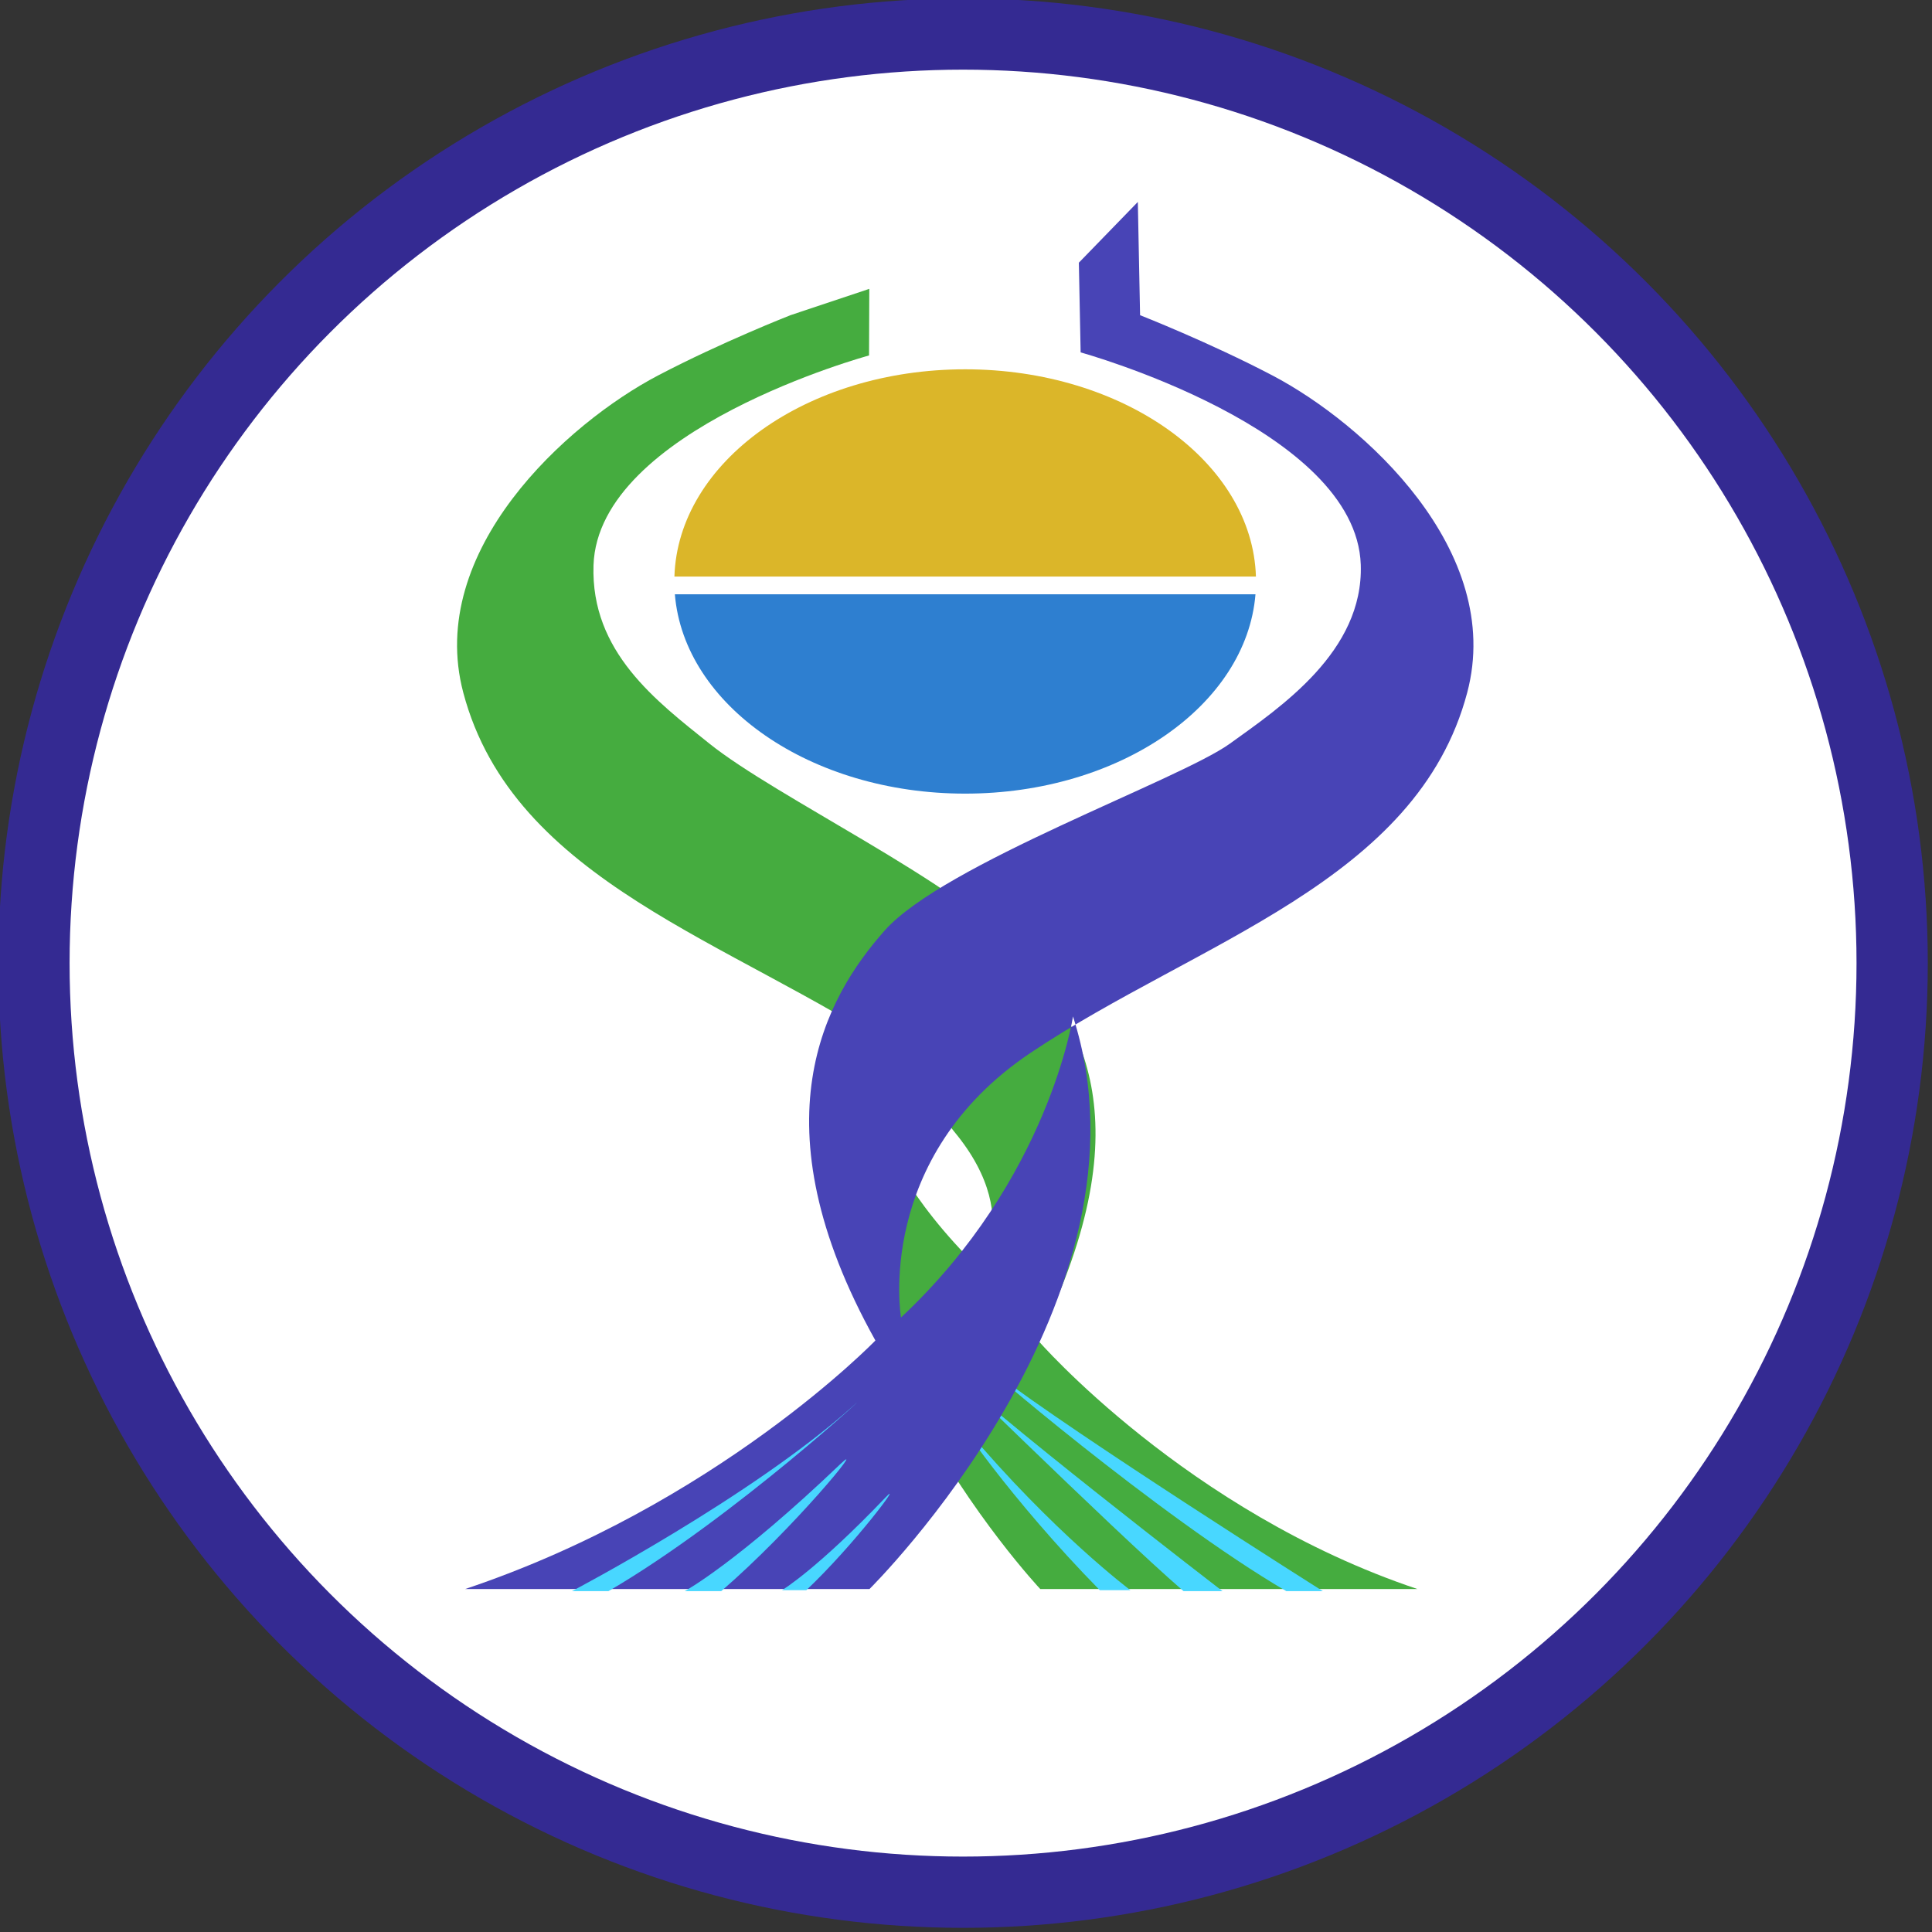 <?xml version="1.0" encoding="UTF-8" standalone="no"?>
<!DOCTYPE svg PUBLIC "-//W3C//DTD SVG 1.1//EN" "http://www.w3.org/Graphics/SVG/1.1/DTD/svg11.dtd">
<svg width="100%" height="100%" viewBox="0 0 145 145" version="1.1" xmlns="http://www.w3.org/2000/svg" xmlns:xlink="http://www.w3.org/1999/xlink" xml:space="preserve" xmlns:serif="http://www.serif.com/" style="fill-rule:evenodd;clip-rule:evenodd;stroke-linecap:round;stroke-linejoin:round;stroke-miterlimit:1.5;">
    <rect x="0" y="0" width="145" height="145" fill="#333333" stroke="none"/>
    <g>
        <g transform="matrix(0.143,0,0,0.143,0.339,1.826)">
            <circle cx="503.078" cy="492.711" r="487.625" style="fill:white;stroke:rgb(52,42,146);stroke-width:37.4px;"/>
        </g>
        <g transform="matrix(1,0,0,1,-10,0)">
            <path d="M104.226,44.601C103.545,52.943 94.043,59.563 82.438,59.563C70.833,59.563 61.331,52.943 60.65,44.601L104.226,44.601Z" style="fill:rgb(46,127,208);"/>
        </g>
        <g transform="matrix(1,0,0,1,-10,0)">
            <path d="M60.616,43.273C60.885,34.654 70.56,27.717 82.438,27.717C94.316,27.717 103.991,34.654 104.26,43.273L60.616,43.273Z" style="fill:rgb(219,182,41);"/>
        </g>
        <g transform="matrix(-1,0,0,1,144.887,0)">
            <path d="M85.565,23.657L79.645,21.679L79.664,26.678C79.664,26.678 100.01,32.199 100.343,42.427C100.555,48.938 95.613,52.624 91.644,55.81C86.624,59.839 72.968,66.28 68.532,71.285C64.095,76.291 58.698,83.781 67,100.581C67,100.581 55.851,113.447 38.511,119.258L66.814,119.258C66.814,119.258 87.352,97.443 80.53,76.285C80.53,76.285 81.904,84.295 72.419,94.177C71.984,94.63 72.57,96.194 72.084,96.649C72.084,96.649 67.543,91.831 73.266,84.937C74.714,83.193 74.444,80.96 77.365,79.004C89.872,70.633 106.353,66.206 110.118,51.978C112.935,41.335 102.341,31.763 95.486,28.172C90.727,25.679 85.565,23.657 85.565,23.657Z" style="fill:rgb(69,172,63);"/>
        </g>
        <g transform="matrix(-1,0,0,1,142.207,0)">
            <path d="M45.669,119.417L42.93,119.417C42.93,119.417 61.562,107.645 67.531,103.058C69.829,101.291 55.196,113.862 45.669,119.417Z" style="fill:rgb(72,215,255);"/>
        </g>
        <g transform="matrix(-1,0,0,1,133.744,0)">
            <path d="M44.919,119.417L41.996,119.417C41.996,119.417 60.031,105.548 63.192,102.162C65.17,100.043 50.352,114.727 44.919,119.417Z" style="fill:rgb(72,215,255);"/>
        </g>
        <g transform="matrix(-0.666,0,0,0.731,112.104,32.049)">
            <path d="M44.393,119.417L40.941,119.417C40.941,119.417 49.591,113.528 59.447,102.868C61.403,100.752 54.471,110.088 44.393,119.417Z" style="fill:rgb(72,215,255);"/>
        </g>
        <path d="M85.396,15.156L80.97,19.715L81.104,26.448C81.104,26.448 101.795,32.161 102.128,42.389C102.341,48.899 96.097,53.079 92.307,55.81C88.517,58.541 70.826,64.839 66.39,69.845C61.953,74.85 56.581,84.252 65.7,100.606C65.7,100.606 53.81,112.926 34.915,119.258L65.258,119.258C65.258,119.258 87.352,97.443 80.53,76.285C80.53,76.285 78.713,88.491 67.621,98.881C67.621,98.881 65.586,86.888 77.365,79.004C89.872,70.633 106.353,66.206 110.118,51.978C112.935,41.335 102.341,31.763 95.486,28.172C90.727,25.679 85.565,23.657 85.565,23.657L85.396,15.156Z" style="fill:rgb(72,68,182);"/>
        <path d="M45.669,119.417L42.93,119.417C42.93,119.417 56.45,112.321 64.018,105.529C66.176,103.593 55.196,113.862 45.669,119.417Z" style="fill:rgb(72,215,255);"/>
        <g transform="matrix(1,0,0,1,8.463,0)">
            <path d="M45.669,119.417L42.93,119.417C42.93,119.417 46.855,117.287 54.606,109.883C56.703,107.881 51.102,114.727 45.669,119.417Z" style="fill:rgb(72,215,255);"/>
        </g>
        <g transform="matrix(0.666,0,0,0.731,30.104,32.049)">
            <path d="M45.669,119.417L42.93,119.417C42.93,119.417 46.855,117.287 54.606,109.883C56.703,107.881 51.102,114.727 45.669,119.417Z" style="fill:rgb(72,215,255);"/>
        </g>
    </g>
</svg>
